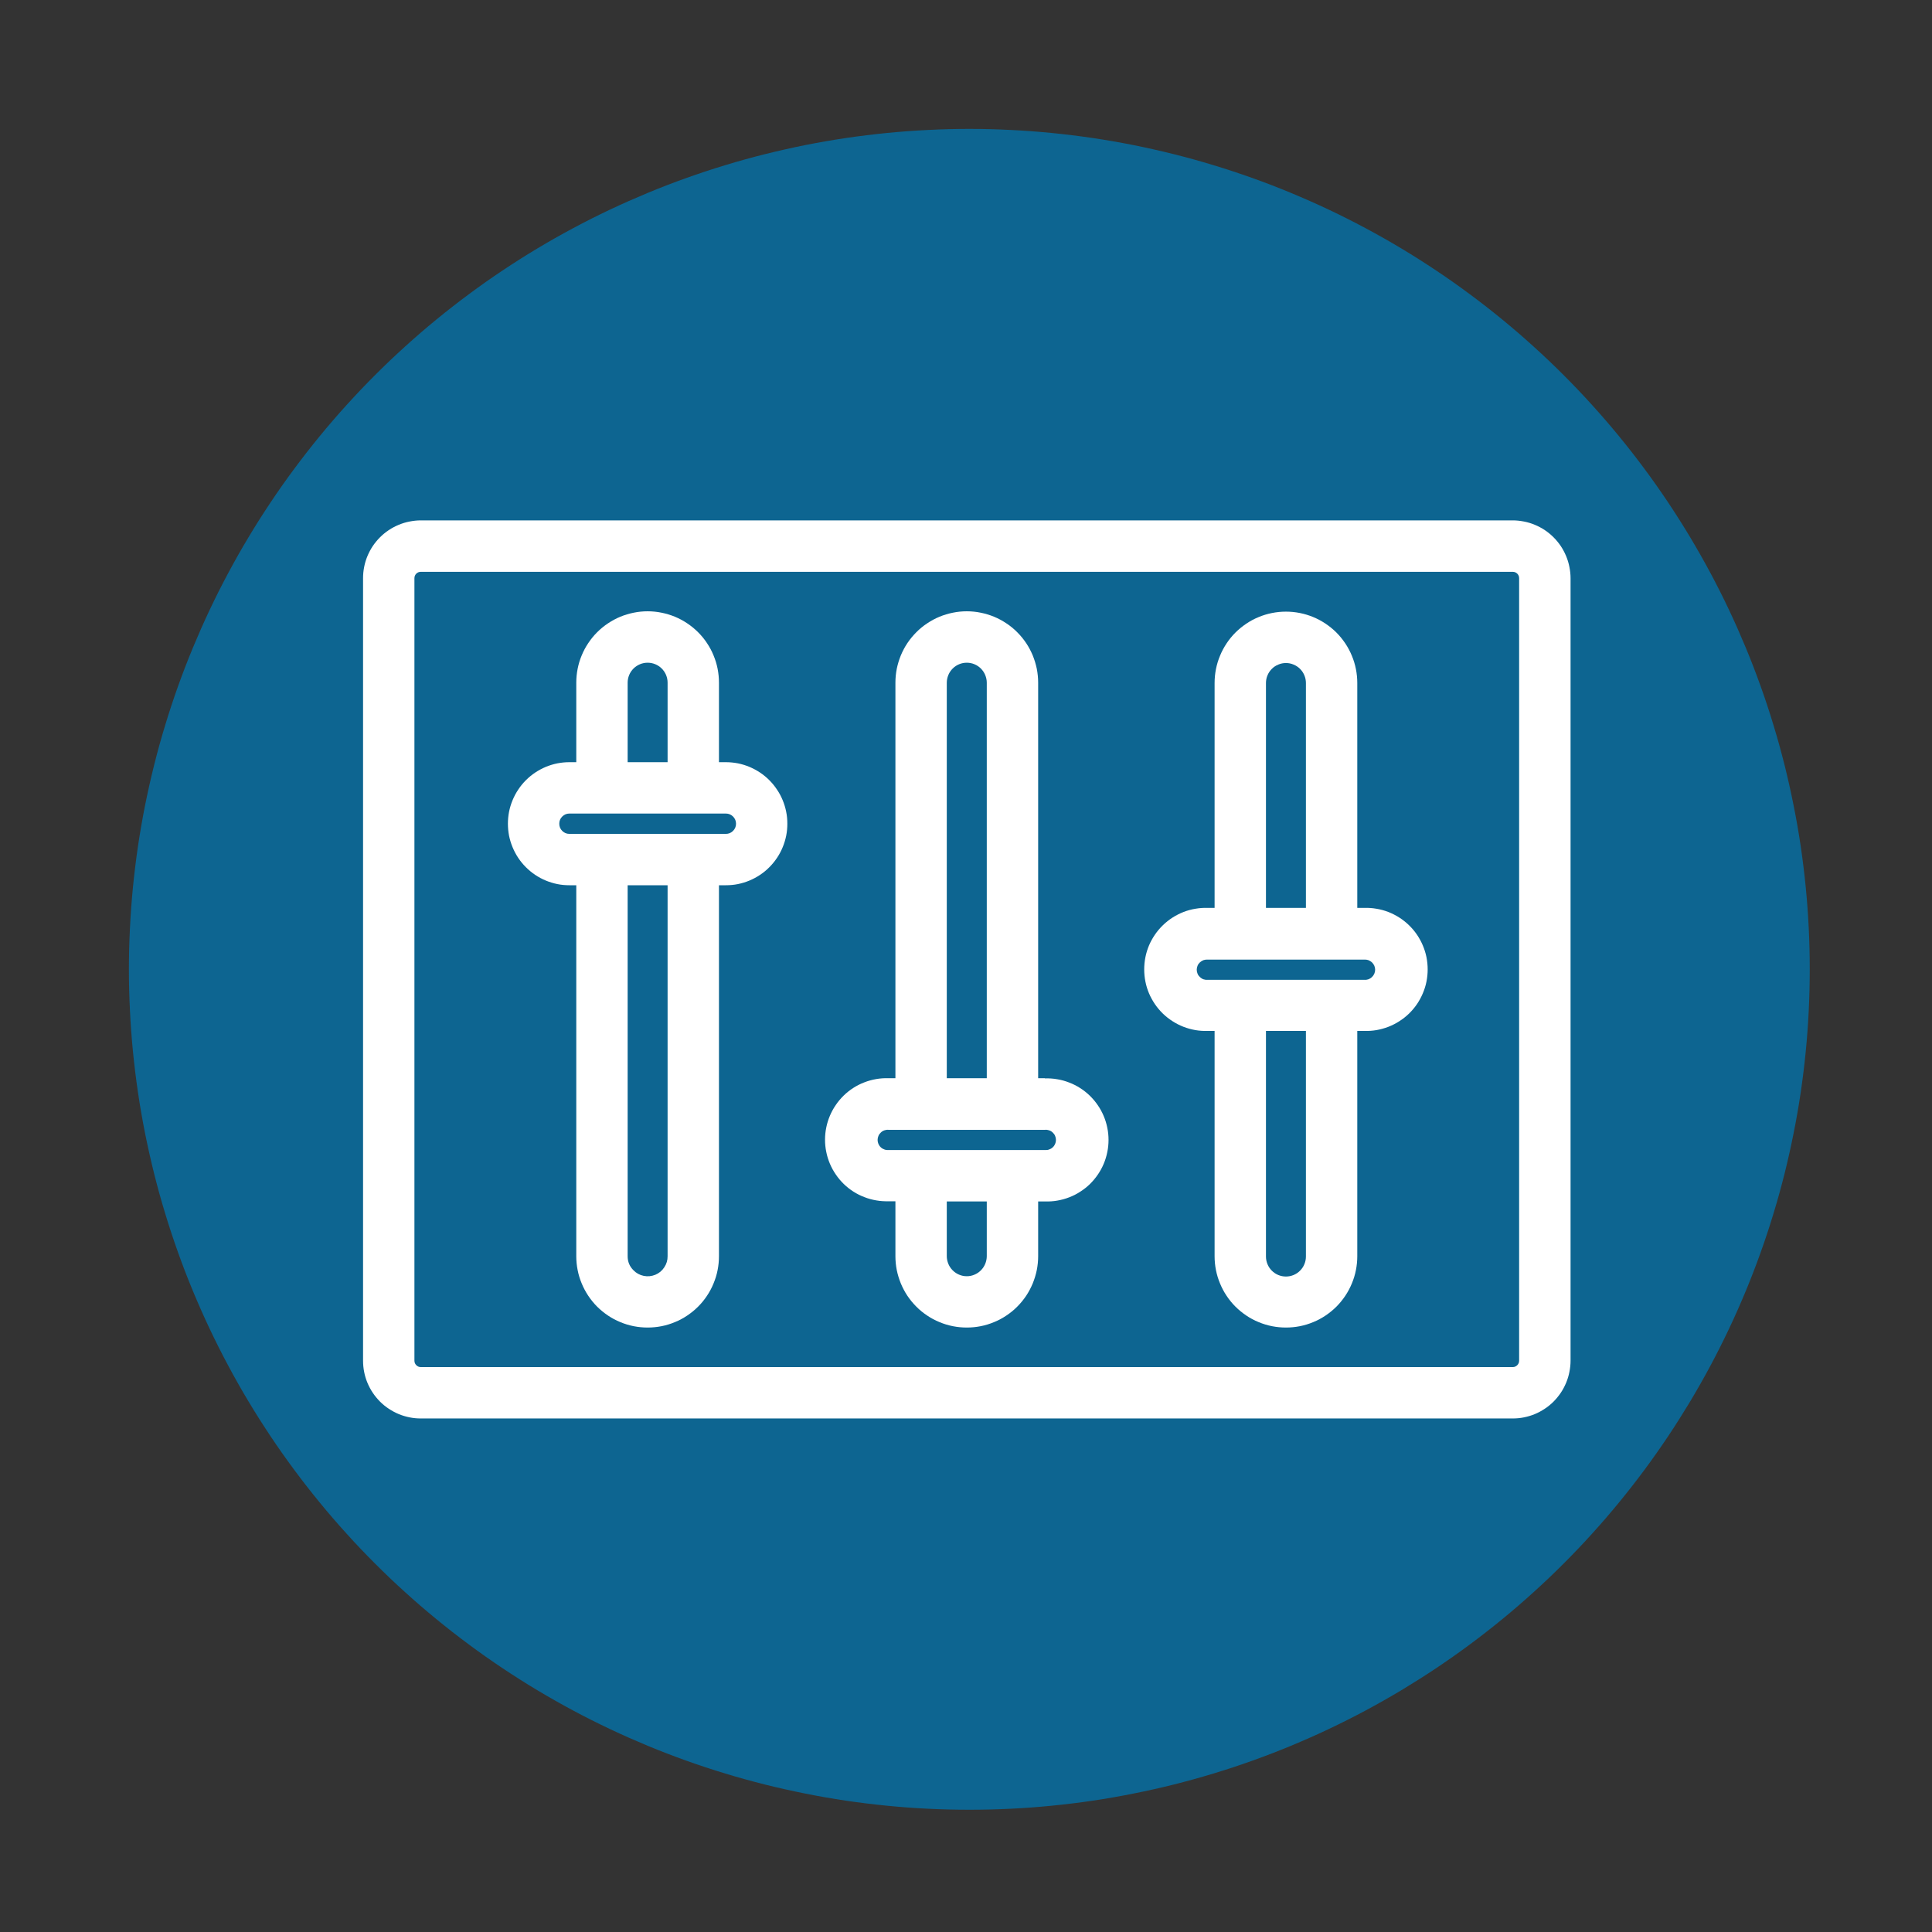 <svg xmlns="http://www.w3.org/2000/svg" xmlns:xlink="http://www.w3.org/1999/xlink" width="200" zoomAndPan="magnify" viewBox="0 0 150 150" height="200" preserveAspectRatio="xMidYMid meet" version="1.0"><rect x="0" y="0" width="150" height="150" fill="#333333" stroke="none"/><defs><clipPath id="c69a4d44d7"><path d="M 10.008 10.008 L 140.508 10.008 L 140.508 140.508 L 10.008 140.508 Z M 10.008 10.008 " clip-rule="nonzero"/></clipPath><clipPath id="2fb9ff835b"><path d="M 28.188 40.398 L 121.938 40.398 L 121.938 110.148 L 28.188 110.148 Z M 28.188 40.398 " clip-rule="nonzero"/></clipPath></defs><g clip-path="url(#c69a4d44d7)"><path fill="#0d6591" d="M 140.508 75.258 C 140.508 76.328 140.484 77.395 140.43 78.461 C 140.379 79.527 140.301 80.594 140.195 81.656 C 140.09 82.719 139.961 83.777 139.805 84.832 C 139.648 85.891 139.465 86.941 139.254 87.988 C 139.047 89.035 138.812 90.078 138.555 91.113 C 138.293 92.148 138.012 93.18 137.699 94.199 C 137.391 95.223 137.055 96.234 136.695 97.242 C 136.336 98.246 135.953 99.242 135.543 100.23 C 135.133 101.215 134.703 102.191 134.246 103.156 C 133.789 104.121 133.309 105.078 132.805 106.02 C 132.301 106.961 131.773 107.891 131.227 108.805 C 130.676 109.719 130.105 110.621 129.512 111.512 C 128.918 112.398 128.305 113.27 127.668 114.129 C 127.031 114.988 126.375 115.828 125.699 116.652 C 125.02 117.48 124.324 118.289 123.605 119.078 C 122.891 119.871 122.152 120.645 121.398 121.398 C 120.645 122.152 119.871 122.891 119.078 123.605 C 118.289 124.324 117.48 125.02 116.652 125.699 C 115.828 126.375 114.988 127.031 114.129 127.668 C 113.27 128.305 112.398 128.918 111.512 129.512 C 110.621 130.105 109.719 130.676 108.805 131.227 C 107.891 131.773 106.961 132.301 106.02 132.805 C 105.078 133.309 104.121 133.789 103.156 134.246 C 102.191 134.703 101.215 135.133 100.23 135.543 C 99.242 135.953 98.246 136.336 97.242 136.695 C 96.234 137.055 95.223 137.391 94.199 137.699 C 93.18 138.012 92.148 138.293 91.113 138.555 C 90.078 138.812 89.035 139.047 87.988 139.254 C 86.941 139.465 85.891 139.648 84.832 139.805 C 83.777 139.961 82.719 140.09 81.656 140.195 C 80.594 140.301 79.527 140.379 78.461 140.43 C 77.395 140.484 76.328 140.508 75.258 140.508 C 74.191 140.508 73.125 140.484 72.059 140.43 C 70.992 140.379 69.926 140.301 68.863 140.195 C 67.801 140.09 66.742 139.961 65.684 139.805 C 64.629 139.648 63.578 139.465 62.531 139.254 C 61.484 139.047 60.441 138.812 59.406 138.555 C 58.371 138.293 57.34 138.012 56.32 137.699 C 55.297 137.391 54.281 137.055 53.277 136.695 C 52.273 136.336 51.277 135.953 50.289 135.543 C 49.305 135.133 48.328 134.703 47.363 134.246 C 46.395 133.789 45.441 133.309 44.5 132.805 C 43.559 132.301 42.629 131.773 41.715 131.227 C 40.797 130.676 39.898 130.105 39.008 129.512 C 38.121 128.918 37.246 128.305 36.391 127.668 C 35.531 127.031 34.691 126.375 33.867 125.699 C 33.039 125.02 32.23 124.324 31.441 123.605 C 30.648 122.891 29.875 122.152 29.121 121.398 C 28.367 120.645 27.629 119.871 26.914 119.078 C 26.195 118.289 25.5 117.48 24.82 116.652 C 24.145 115.828 23.488 114.988 22.852 114.129 C 22.215 113.27 21.598 112.398 21.008 111.512 C 20.414 110.621 19.84 109.719 19.293 108.805 C 18.742 107.891 18.219 106.961 17.715 106.02 C 17.211 105.078 16.73 104.121 16.273 103.156 C 15.816 102.191 15.387 101.215 14.977 100.23 C 14.566 99.242 14.184 98.246 13.824 97.242 C 13.465 96.234 13.129 95.223 12.82 94.199 C 12.508 93.18 12.223 92.148 11.965 91.113 C 11.707 90.078 11.473 89.035 11.262 87.988 C 11.055 86.941 10.871 85.891 10.715 84.832 C 10.559 83.777 10.43 82.719 10.324 81.656 C 10.219 80.594 10.141 79.527 10.09 78.461 C 10.035 77.395 10.008 76.328 10.008 75.258 C 10.008 74.191 10.035 73.125 10.09 72.059 C 10.141 70.992 10.219 69.926 10.324 68.863 C 10.43 67.801 10.559 66.742 10.715 65.684 C 10.871 64.629 11.055 63.578 11.262 62.531 C 11.473 61.484 11.707 60.441 11.965 59.406 C 12.223 58.371 12.508 57.34 12.82 56.32 C 13.129 55.297 13.465 54.281 13.824 53.277 C 14.184 52.273 14.566 51.277 14.977 50.289 C 15.387 49.305 15.816 48.328 16.273 47.363 C 16.73 46.395 17.211 45.441 17.715 44.5 C 18.219 43.559 18.742 42.629 19.293 41.715 C 19.84 40.797 20.414 39.898 21.008 39.008 C 21.598 38.121 22.215 37.246 22.852 36.391 C 23.488 35.531 24.145 34.691 24.82 33.867 C 25.5 33.039 26.195 32.23 26.914 31.441 C 27.629 30.648 28.367 29.875 29.121 29.121 C 29.875 28.367 30.648 27.629 31.441 26.914 C 32.23 26.195 33.039 25.5 33.867 24.82 C 34.691 24.145 35.531 23.488 36.391 22.852 C 37.246 22.215 38.121 21.598 39.008 21.008 C 39.898 20.414 40.797 19.84 41.715 19.293 C 42.629 18.742 43.559 18.219 44.5 17.715 C 45.441 17.211 46.395 16.73 47.363 16.273 C 48.328 15.816 49.305 15.387 50.289 14.977 C 51.277 14.566 52.273 14.184 53.277 13.824 C 54.281 13.465 55.297 13.129 56.32 12.82 C 57.34 12.508 58.371 12.223 59.406 11.965 C 60.441 11.707 61.484 11.473 62.531 11.262 C 63.578 11.055 64.629 10.871 65.684 10.715 C 66.742 10.559 67.801 10.43 68.863 10.324 C 69.926 10.219 70.992 10.141 72.059 10.09 C 73.125 10.035 74.191 10.008 75.258 10.008 C 76.328 10.008 77.395 10.035 78.461 10.09 C 79.527 10.141 80.594 10.219 81.656 10.324 C 82.719 10.43 83.777 10.559 84.832 10.715 C 85.891 10.871 86.941 11.055 87.988 11.262 C 89.035 11.473 90.078 11.707 91.113 11.965 C 92.148 12.223 93.18 12.508 94.199 12.82 C 95.223 13.129 96.234 13.465 97.242 13.824 C 98.246 14.184 99.242 14.566 100.23 14.977 C 101.215 15.387 102.191 15.816 103.156 16.273 C 104.121 16.73 105.078 17.211 106.02 17.715 C 106.961 18.219 107.891 18.742 108.805 19.293 C 109.723 19.84 110.621 20.414 111.512 21.008 C 112.398 21.598 113.27 22.215 114.129 22.852 C 114.988 23.488 115.828 24.145 116.652 24.82 C 117.48 25.5 118.289 26.195 119.078 26.914 C 119.871 27.629 120.645 28.367 121.398 29.121 C 122.152 29.875 122.891 30.648 123.605 31.441 C 124.324 32.23 125.02 33.039 125.699 33.867 C 126.375 34.691 127.031 35.531 127.668 36.391 C 128.305 37.246 128.918 38.121 129.512 39.008 C 130.105 39.898 130.676 40.797 131.227 41.715 C 131.773 42.629 132.301 43.559 132.805 44.5 C 133.309 45.441 133.789 46.395 134.246 47.363 C 134.703 48.328 135.133 49.305 135.543 50.289 C 135.953 51.277 136.336 52.273 136.695 53.277 C 137.055 54.281 137.391 55.297 137.699 56.32 C 138.012 57.34 138.293 58.371 138.555 59.406 C 138.812 60.441 139.047 61.484 139.254 62.531 C 139.465 63.578 139.648 64.629 139.805 65.684 C 139.961 66.742 140.09 67.801 140.195 68.863 C 140.301 69.926 140.379 70.992 140.43 72.059 C 140.484 73.125 140.508 74.191 140.508 75.258 Z M 140.508 75.258 " fill-opacity="1" fill-rule="nonzero"/></g><g clip-path="url(#2fb9ff835b)"><path fill="#ffffff" d="M 117.449 40.402 L 32.672 40.402 C 32.379 40.402 32.086 40.434 31.797 40.492 C 31.508 40.547 31.227 40.633 30.957 40.746 C 30.684 40.859 30.426 40.996 30.18 41.16 C 29.934 41.324 29.707 41.512 29.5 41.719 C 29.293 41.926 29.105 42.156 28.941 42.398 C 28.777 42.645 28.641 42.902 28.527 43.176 C 28.414 43.449 28.328 43.73 28.273 44.02 C 28.215 44.309 28.188 44.598 28.188 44.895 L 28.188 105.641 C 28.188 105.934 28.215 106.227 28.273 106.516 C 28.328 106.805 28.414 107.086 28.527 107.359 C 28.641 107.629 28.777 107.891 28.941 108.133 C 29.105 108.379 29.293 108.605 29.5 108.816 C 29.707 109.023 29.934 109.211 30.18 109.371 C 30.426 109.535 30.684 109.676 30.957 109.789 C 31.227 109.902 31.508 109.984 31.797 110.043 C 32.086 110.102 32.379 110.129 32.672 110.129 L 117.449 110.129 C 117.742 110.129 118.035 110.102 118.324 110.043 C 118.613 109.984 118.895 109.902 119.164 109.789 C 119.438 109.676 119.695 109.535 119.941 109.371 C 120.188 109.211 120.414 109.023 120.621 108.816 C 120.828 108.605 121.016 108.379 121.18 108.133 C 121.344 107.891 121.48 107.629 121.594 107.359 C 121.707 107.086 121.793 106.805 121.848 106.516 C 121.906 106.227 121.938 105.934 121.938 105.641 L 121.938 44.895 C 121.938 44.598 121.906 44.309 121.848 44.02 C 121.793 43.73 121.707 43.449 121.594 43.176 C 121.48 42.902 121.344 42.645 121.18 42.398 C 121.016 42.156 120.828 41.926 120.621 41.719 C 120.414 41.512 120.188 41.324 119.941 41.16 C 119.695 40.996 119.438 40.859 119.164 40.746 C 118.895 40.633 118.613 40.547 118.324 40.492 C 118.035 40.434 117.742 40.402 117.449 40.402 Z M 117.945 105.641 C 117.945 105.777 117.898 105.895 117.801 105.992 C 117.703 106.09 117.586 106.141 117.449 106.141 L 32.672 106.141 C 32.535 106.141 32.418 106.09 32.32 105.992 C 32.223 105.895 32.176 105.777 32.176 105.641 L 32.176 44.895 C 32.176 44.754 32.223 44.637 32.32 44.539 C 32.418 44.445 32.535 44.395 32.672 44.395 L 117.449 44.395 C 117.586 44.395 117.703 44.445 117.801 44.539 C 117.898 44.637 117.945 44.754 117.945 44.895 Z M 117.945 105.641 " fill-opacity="1" fill-rule="nonzero"/></g><path fill="#ffffff" d="M 81.133 83.711 L 80.602 83.711 L 80.602 53.004 C 80.602 52.641 80.566 52.281 80.496 51.922 C 80.422 51.566 80.316 51.219 80.18 50.883 C 80.039 50.547 79.871 50.227 79.668 49.926 C 79.465 49.621 79.234 49.344 78.977 49.086 C 78.723 48.828 78.441 48.598 78.137 48.398 C 77.836 48.195 77.516 48.023 77.18 47.883 C 76.844 47.746 76.5 47.641 76.141 47.57 C 75.785 47.496 75.426 47.461 75.062 47.461 C 74.695 47.461 74.336 47.496 73.98 47.57 C 73.621 47.641 73.277 47.746 72.941 47.883 C 72.605 48.023 72.285 48.195 71.984 48.398 C 71.68 48.598 71.398 48.828 71.145 49.086 C 70.887 49.344 70.656 49.621 70.453 49.926 C 70.25 50.227 70.082 50.547 69.941 50.883 C 69.805 51.219 69.699 51.566 69.625 51.922 C 69.555 52.281 69.52 52.641 69.52 53.004 L 69.52 83.711 L 68.988 83.711 C 68.668 83.703 68.348 83.723 68.035 83.777 C 67.719 83.832 67.41 83.914 67.113 84.031 C 66.812 84.145 66.527 84.289 66.258 84.461 C 65.988 84.633 65.738 84.832 65.508 85.055 C 65.281 85.277 65.074 85.52 64.895 85.785 C 64.711 86.051 64.559 86.328 64.434 86.625 C 64.309 86.918 64.215 87.223 64.152 87.535 C 64.086 87.852 64.055 88.168 64.055 88.488 C 64.055 88.809 64.086 89.125 64.152 89.438 C 64.215 89.754 64.309 90.059 64.434 90.352 C 64.559 90.648 64.711 90.926 64.895 91.191 C 65.074 91.457 65.281 91.699 65.508 91.922 C 65.738 92.145 65.988 92.344 66.258 92.516 C 66.527 92.688 66.812 92.832 67.113 92.945 C 67.41 93.062 67.719 93.145 68.035 93.199 C 68.348 93.254 68.668 93.273 68.988 93.266 L 69.52 93.266 L 69.52 97.531 C 69.52 97.895 69.555 98.254 69.625 98.609 C 69.699 98.969 69.805 99.312 69.941 99.648 C 70.082 99.984 70.25 100.305 70.453 100.609 C 70.656 100.91 70.887 101.191 71.145 101.449 C 71.398 101.707 71.68 101.934 71.984 102.137 C 72.285 102.34 72.605 102.512 72.941 102.648 C 73.277 102.789 73.621 102.895 73.98 102.965 C 74.336 103.035 74.695 103.07 75.062 103.07 C 75.426 103.07 75.785 103.035 76.141 102.965 C 76.5 102.895 76.844 102.789 77.18 102.648 C 77.516 102.512 77.836 102.34 78.137 102.137 C 78.441 101.934 78.723 101.707 78.977 101.449 C 79.234 101.191 79.465 100.91 79.668 100.609 C 79.871 100.305 80.039 99.984 80.18 99.648 C 80.316 99.312 80.422 98.969 80.496 98.609 C 80.566 98.254 80.602 97.895 80.602 97.531 L 80.602 93.281 L 81.133 93.281 C 81.453 93.289 81.773 93.27 82.086 93.215 C 82.402 93.16 82.711 93.078 83.008 92.961 C 83.309 92.848 83.594 92.703 83.863 92.527 C 84.133 92.355 84.383 92.16 84.613 91.938 C 84.84 91.715 85.047 91.469 85.227 91.207 C 85.41 90.941 85.562 90.664 85.688 90.367 C 85.812 90.074 85.906 89.77 85.969 89.453 C 86.035 89.141 86.066 88.824 86.066 88.504 C 86.066 88.184 86.035 87.867 85.969 87.551 C 85.906 87.238 85.812 86.934 85.688 86.641 C 85.562 86.344 85.41 86.062 85.227 85.801 C 85.047 85.535 84.84 85.293 84.613 85.07 C 84.383 84.848 84.133 84.648 83.863 84.477 C 83.594 84.305 83.309 84.16 83.008 84.047 C 82.711 83.93 82.402 83.844 82.086 83.793 C 81.773 83.738 81.453 83.715 81.133 83.727 Z M 73.508 53.004 C 73.508 52.797 73.551 52.602 73.629 52.41 C 73.707 52.219 73.82 52.055 73.965 51.906 C 74.109 51.762 74.277 51.648 74.469 51.57 C 74.656 51.492 74.855 51.453 75.062 51.453 C 75.266 51.453 75.465 51.492 75.652 51.57 C 75.844 51.648 76.012 51.762 76.156 51.906 C 76.301 52.055 76.414 52.219 76.492 52.41 C 76.57 52.602 76.613 52.797 76.613 53.004 L 76.613 83.711 L 73.508 83.711 Z M 76.613 97.531 C 76.613 97.734 76.57 97.934 76.492 98.125 C 76.414 98.312 76.305 98.48 76.156 98.629 C 76.012 98.773 75.844 98.887 75.656 98.965 C 75.465 99.047 75.266 99.086 75.062 99.086 C 74.855 99.086 74.656 99.047 74.465 98.965 C 74.277 98.887 74.109 98.773 73.965 98.629 C 73.816 98.48 73.707 98.312 73.629 98.125 C 73.551 97.934 73.508 97.734 73.508 97.531 L 73.508 93.281 L 76.613 93.281 Z M 81.133 89.289 L 68.988 89.289 C 68.879 89.297 68.77 89.285 68.668 89.246 C 68.562 89.211 68.469 89.156 68.391 89.082 C 68.309 89.008 68.246 88.918 68.203 88.82 C 68.16 88.719 68.137 88.613 68.137 88.504 C 68.137 88.395 68.16 88.289 68.203 88.188 C 68.246 88.086 68.309 88 68.391 87.926 C 68.469 87.848 68.562 87.793 68.668 87.758 C 68.77 87.723 68.879 87.707 68.988 87.719 L 81.133 87.719 C 81.242 87.707 81.352 87.723 81.453 87.758 C 81.559 87.793 81.652 87.848 81.73 87.926 C 81.812 88 81.875 88.086 81.918 88.188 C 81.961 88.289 81.984 88.395 81.984 88.504 C 81.984 88.613 81.961 88.719 81.918 88.82 C 81.875 88.918 81.812 89.008 81.73 89.082 C 81.652 89.156 81.559 89.211 81.453 89.246 C 81.352 89.285 81.242 89.297 81.133 89.289 Z M 81.133 89.289 " fill-opacity="1" fill-rule="nonzero"/><path fill="#ffffff" d="M 105.914 70.488 L 105.379 70.488 L 105.379 53.031 C 105.379 52.664 105.344 52.305 105.273 51.949 C 105.203 51.59 105.098 51.246 104.957 50.91 C 104.82 50.574 104.648 50.254 104.445 49.949 C 104.242 49.648 104.016 49.367 103.758 49.109 C 103.5 48.852 103.219 48.625 102.918 48.422 C 102.613 48.219 102.297 48.047 101.961 47.91 C 101.625 47.77 101.277 47.664 100.922 47.594 C 100.562 47.523 100.203 47.488 99.84 47.488 C 99.477 47.488 99.117 47.523 98.758 47.594 C 98.402 47.664 98.055 47.77 97.719 47.91 C 97.383 48.047 97.062 48.219 96.762 48.422 C 96.461 48.625 96.18 48.852 95.922 49.109 C 95.664 49.367 95.434 49.648 95.234 49.949 C 95.031 50.254 94.859 50.574 94.723 50.91 C 94.582 51.246 94.477 51.59 94.406 51.949 C 94.336 52.305 94.301 52.664 94.301 53.031 L 94.301 70.488 L 93.766 70.488 C 93.445 70.477 93.129 70.5 92.812 70.555 C 92.496 70.605 92.188 70.691 91.891 70.805 C 91.594 70.922 91.309 71.066 91.039 71.238 C 90.77 71.41 90.52 71.609 90.289 71.832 C 90.059 72.055 89.852 72.297 89.672 72.562 C 89.492 72.824 89.336 73.105 89.211 73.398 C 89.086 73.695 88.992 74 88.93 74.312 C 88.867 74.629 88.836 74.945 88.836 75.266 C 88.836 75.586 88.867 75.902 88.93 76.215 C 88.992 76.531 89.086 76.832 89.211 77.129 C 89.336 77.422 89.492 77.703 89.672 77.969 C 89.852 78.23 90.059 78.477 90.289 78.699 C 90.52 78.922 90.77 79.117 91.039 79.289 C 91.309 79.465 91.594 79.605 91.891 79.723 C 92.188 79.836 92.496 79.922 92.812 79.977 C 93.129 80.031 93.445 80.051 93.766 80.039 L 94.301 80.039 L 94.301 97.531 C 94.301 97.895 94.336 98.254 94.406 98.609 C 94.477 98.969 94.582 99.312 94.723 99.648 C 94.859 99.984 95.031 100.305 95.234 100.609 C 95.434 100.91 95.664 101.191 95.922 101.449 C 96.18 101.707 96.461 101.934 96.762 102.137 C 97.062 102.34 97.383 102.512 97.719 102.648 C 98.055 102.789 98.402 102.895 98.758 102.965 C 99.117 103.035 99.477 103.07 99.84 103.07 C 100.203 103.07 100.562 103.035 100.922 102.965 C 101.277 102.895 101.625 102.789 101.961 102.648 C 102.297 102.512 102.613 102.34 102.918 102.137 C 103.219 101.934 103.5 101.707 103.758 101.449 C 104.016 101.191 104.242 100.91 104.445 100.609 C 104.648 100.305 104.82 99.984 104.957 99.648 C 105.098 99.312 105.203 98.969 105.273 98.609 C 105.344 98.254 105.379 97.895 105.379 97.531 L 105.379 80.039 L 105.914 80.039 C 106.234 80.051 106.551 80.031 106.867 79.977 C 107.184 79.922 107.488 79.836 107.789 79.723 C 108.086 79.605 108.371 79.465 108.641 79.289 C 108.91 79.117 109.16 78.922 109.391 78.699 C 109.621 78.477 109.828 78.23 110.008 77.969 C 110.188 77.703 110.34 77.422 110.465 77.129 C 110.59 76.832 110.688 76.531 110.75 76.215 C 110.812 75.902 110.844 75.586 110.844 75.266 C 110.844 74.945 110.812 74.629 110.75 74.312 C 110.688 74 110.59 73.695 110.465 73.398 C 110.34 73.105 110.188 72.824 110.008 72.562 C 109.828 72.297 109.621 72.055 109.391 71.832 C 109.16 71.609 108.91 71.41 108.641 71.238 C 108.371 71.066 108.086 70.922 107.789 70.805 C 107.488 70.691 107.184 70.605 106.867 70.555 C 106.551 70.5 106.234 70.477 105.914 70.488 Z M 98.289 53.031 C 98.289 52.824 98.328 52.625 98.406 52.438 C 98.484 52.246 98.598 52.078 98.742 51.934 C 98.887 51.785 99.055 51.676 99.246 51.598 C 99.438 51.516 99.633 51.477 99.84 51.477 C 100.047 51.477 100.242 51.516 100.434 51.598 C 100.621 51.676 100.789 51.785 100.938 51.934 C 101.082 52.078 101.195 52.246 101.273 52.438 C 101.352 52.625 101.391 52.824 101.391 53.031 L 101.391 70.488 L 98.289 70.488 Z M 101.391 97.555 C 101.391 97.762 101.352 97.957 101.273 98.148 C 101.195 98.34 101.082 98.508 100.938 98.652 C 100.793 98.801 100.625 98.91 100.434 98.992 C 100.242 99.07 100.047 99.109 99.84 99.109 C 99.633 99.109 99.438 99.07 99.246 98.992 C 99.055 98.91 98.887 98.801 98.742 98.652 C 98.598 98.508 98.484 98.34 98.406 98.148 C 98.328 97.957 98.289 97.762 98.289 97.555 L 98.289 80.039 L 101.391 80.039 Z M 105.914 76.074 L 93.766 76.074 C 93.656 76.082 93.551 76.07 93.445 76.035 C 93.34 76 93.25 75.941 93.168 75.867 C 93.086 75.793 93.023 75.707 92.98 75.605 C 92.938 75.504 92.914 75.398 92.914 75.289 C 92.914 75.18 92.938 75.074 92.98 74.973 C 93.023 74.871 93.086 74.785 93.168 74.711 C 93.25 74.637 93.34 74.582 93.445 74.543 C 93.551 74.508 93.656 74.496 93.766 74.504 L 105.914 74.504 C 106.023 74.496 106.129 74.508 106.234 74.543 C 106.336 74.582 106.43 74.637 106.512 74.711 C 106.59 74.785 106.652 74.871 106.699 74.973 C 106.742 75.074 106.766 75.18 106.766 75.289 C 106.766 75.398 106.742 75.504 106.699 75.605 C 106.652 75.707 106.59 75.793 106.512 75.867 C 106.43 75.941 106.336 76 106.234 76.035 C 106.129 76.07 106.023 76.082 105.914 76.074 Z M 105.914 76.074 " fill-opacity="1" fill-rule="nonzero"/><path fill="#ffffff" d="M 56.355 59.176 L 55.82 59.176 L 55.82 53.004 C 55.82 52.641 55.785 52.281 55.715 51.922 C 55.645 51.566 55.539 51.219 55.398 50.883 C 55.262 50.547 55.09 50.227 54.887 49.926 C 54.688 49.621 54.457 49.344 54.199 49.086 C 53.941 48.828 53.66 48.598 53.359 48.398 C 53.059 48.195 52.738 48.023 52.402 47.883 C 52.066 47.746 51.719 47.641 51.363 47.57 C 51.004 47.496 50.645 47.461 50.281 47.461 C 49.918 47.461 49.559 47.496 49.199 47.57 C 48.844 47.641 48.496 47.746 48.16 47.883 C 47.824 48.023 47.508 48.195 47.203 48.398 C 46.902 48.598 46.621 48.828 46.363 49.086 C 46.105 49.344 45.879 49.621 45.676 49.926 C 45.473 50.227 45.301 50.547 45.164 50.883 C 45.023 51.219 44.918 51.566 44.848 51.922 C 44.777 52.281 44.742 52.641 44.742 53.004 L 44.742 59.176 L 44.207 59.176 C 43.895 59.176 43.582 59.207 43.277 59.266 C 42.969 59.328 42.672 59.418 42.379 59.539 C 42.09 59.66 41.816 59.809 41.555 59.98 C 41.293 60.156 41.055 60.352 40.832 60.574 C 40.609 60.797 40.41 61.039 40.238 61.301 C 40.062 61.559 39.918 61.836 39.797 62.125 C 39.676 62.414 39.586 62.715 39.523 63.023 C 39.465 63.328 39.434 63.641 39.434 63.953 C 39.434 64.266 39.465 64.578 39.523 64.887 C 39.586 65.191 39.676 65.492 39.797 65.781 C 39.918 66.07 40.062 66.348 40.238 66.609 C 40.41 66.867 40.609 67.109 40.832 67.332 C 41.055 67.555 41.293 67.75 41.555 67.926 C 41.816 68.102 42.09 68.246 42.379 68.367 C 42.672 68.488 42.969 68.578 43.277 68.641 C 43.582 68.703 43.895 68.73 44.207 68.73 L 44.742 68.73 L 44.742 97.531 C 44.742 97.895 44.777 98.254 44.848 98.609 C 44.918 98.969 45.023 99.312 45.164 99.648 C 45.301 99.984 45.473 100.305 45.676 100.609 C 45.879 100.91 46.105 101.191 46.363 101.449 C 46.621 101.707 46.902 101.934 47.203 102.137 C 47.508 102.34 47.824 102.512 48.16 102.648 C 48.496 102.789 48.844 102.895 49.199 102.965 C 49.559 103.035 49.918 103.07 50.281 103.07 C 50.645 103.07 51.004 103.035 51.363 102.965 C 51.719 102.895 52.066 102.789 52.402 102.648 C 52.738 102.512 53.059 102.34 53.359 102.137 C 53.66 101.934 53.941 101.707 54.199 101.449 C 54.457 101.191 54.688 100.91 54.887 100.609 C 55.09 100.305 55.262 99.984 55.398 99.648 C 55.539 99.312 55.645 98.969 55.715 98.609 C 55.785 98.254 55.82 97.895 55.82 97.531 L 55.82 68.73 L 56.355 68.73 C 56.668 68.73 56.98 68.703 57.289 68.641 C 57.594 68.578 57.895 68.488 58.184 68.367 C 58.473 68.246 58.746 68.102 59.008 67.926 C 59.27 67.75 59.512 67.555 59.73 67.332 C 59.953 67.109 60.152 66.867 60.324 66.609 C 60.5 66.348 60.648 66.07 60.766 65.781 C 60.887 65.492 60.977 65.191 61.039 64.887 C 61.102 64.578 61.129 64.266 61.129 63.953 C 61.129 63.641 61.102 63.328 61.039 63.023 C 60.977 62.715 60.887 62.414 60.766 62.125 C 60.648 61.836 60.5 61.559 60.324 61.301 C 60.152 61.039 59.953 60.797 59.73 60.574 C 59.512 60.352 59.27 60.156 59.008 59.98 C 58.746 59.809 58.473 59.66 58.184 59.539 C 57.895 59.418 57.594 59.328 57.289 59.266 C 56.98 59.207 56.668 59.176 56.355 59.176 Z M 48.73 53.004 C 48.73 52.797 48.77 52.602 48.848 52.41 C 48.926 52.219 49.039 52.055 49.184 51.906 C 49.332 51.762 49.5 51.648 49.688 51.57 C 49.879 51.492 50.074 51.453 50.281 51.453 C 50.488 51.453 50.684 51.492 50.875 51.57 C 51.066 51.648 51.234 51.762 51.379 51.906 C 51.523 52.055 51.637 52.219 51.715 52.41 C 51.793 52.602 51.832 52.797 51.832 53.004 L 51.832 59.176 L 48.73 59.176 Z M 51.832 97.531 C 51.836 97.844 51.75 98.133 51.574 98.395 C 51.402 98.66 51.168 98.852 50.879 98.973 C 50.586 99.09 50.289 99.121 49.98 99.059 C 49.672 98.996 49.406 98.852 49.184 98.625 C 48.879 98.324 48.73 97.957 48.73 97.531 L 48.73 68.73 L 51.832 68.73 Z M 56.355 64.742 L 44.207 64.742 C 43.992 64.742 43.805 64.664 43.652 64.512 C 43.496 64.355 43.422 64.172 43.422 63.953 C 43.422 63.734 43.496 63.551 43.652 63.395 C 43.805 63.242 43.992 63.164 44.207 63.164 L 56.355 63.164 C 56.574 63.164 56.758 63.242 56.914 63.395 C 57.066 63.551 57.145 63.734 57.145 63.953 C 57.145 64.172 57.066 64.355 56.914 64.512 C 56.758 64.664 56.574 64.742 56.355 64.742 Z M 56.355 64.742 " fill-opacity="1" fill-rule="nonzero"/></svg>